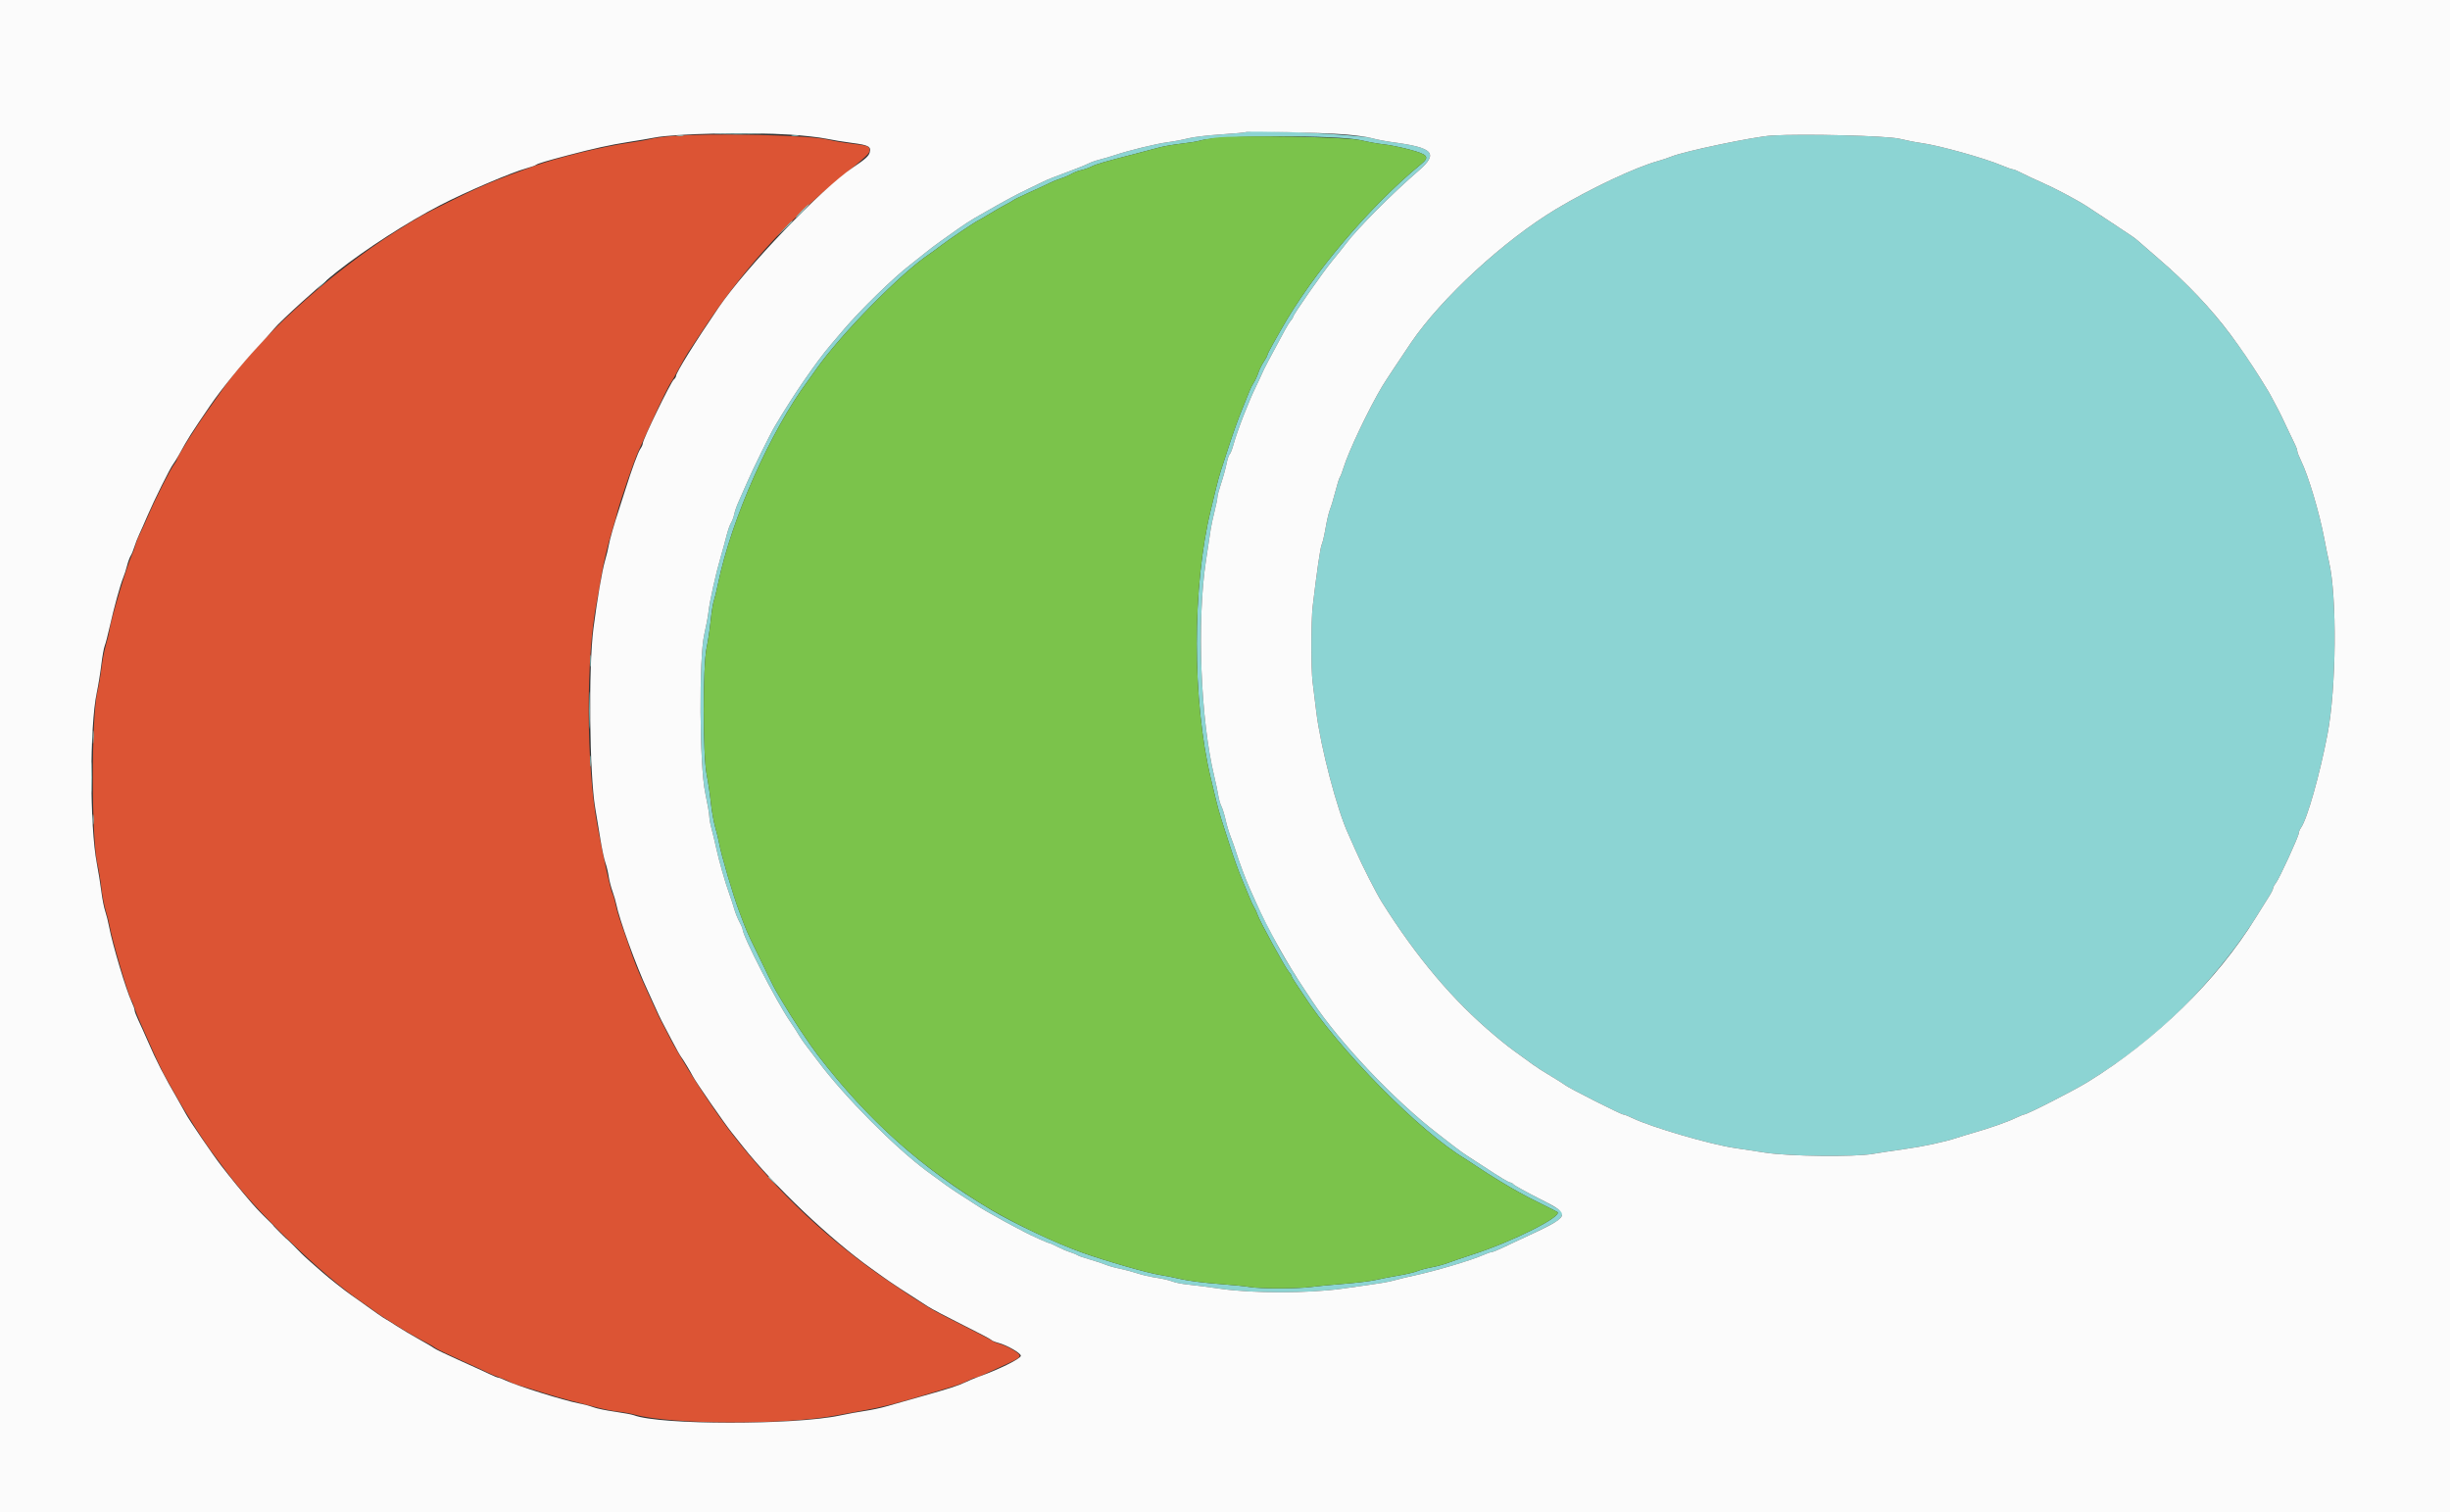 <svg id="svg" version="1.1" xmlns="http://www.w3.org/2000/svg" xmlns:xlink="http://www.w3.org/1999/xlink" width="400" height="246.897" viewBox="0, 0, 400,246.897"><rect x="0" y="0" width="400" height="246.897" fill="#333333" stroke="none"/><g id="svgg"><path id="path0" d="M109.630 22.229 C 108.340 22.329,106.824 22.536,106.262 22.689 C 105.699 22.842,104.033 23.136,102.558 23.342 C 98.461 23.915,91.027 25.735,87.284 27.082 C 80.817 29.408,78.333 30.454,73.210 33.004 C 68.764 35.218,68.601 35.309,64.938 37.598 C 53.588 44.693,41.593 55.717,35.746 64.425 C 35.510 64.775,34.601 66.062,33.725 67.284 C 31.963 69.742,28.889 74.655,28.889 75.013 C 28.889 75.139,28.674 75.515,28.411 75.849 C 27.833 76.584,25.284 81.638,24.200 84.198 C 23.769 85.216,23.162 86.549,22.852 87.160 C 22.541 87.772,22.209 88.605,22.114 89.012 C 22.019 89.420,21.736 90.198,21.486 90.741 C 20.726 92.392,18.169 100.933,17.902 102.716 C 17.811 103.327,17.534 104.497,17.288 105.316 C 17.041 106.135,16.714 107.838,16.561 109.101 C 16.407 110.364,16.113 112.083,15.908 112.921 C 14.901 117.022,14.906 136.989,15.915 141.100 C 16.113 141.908,16.397 143.631,16.545 144.927 C 16.694 146.223,17.027 147.951,17.285 148.765 C 17.543 149.580,17.825 150.691,17.912 151.235 C 18.246 153.314,21.026 162.766,21.471 163.333 C 21.577 163.469,21.802 164.025,21.970 164.568 C 22.138 165.111,22.529 166.111,22.837 166.790 C 23.146 167.469,23.737 168.802,24.150 169.753 C 25.556 172.990,26.487 174.936,27.397 176.543 C 27.898 177.426,28.432 178.370,28.584 178.642 C 30.537 182.120,33.448 186.640,35.185 188.891 C 35.593 189.418,36.313 190.384,36.785 191.036 C 41.485 197.524,52.578 208.250,59.130 212.641 C 59.676 213.008,60.568 213.643,61.111 214.052 C 61.654 214.462,62.488 215.027,62.963 215.308 C 63.438 215.589,64.327 216.145,64.938 216.544 C 66.073 217.284,68.250 218.527,69.848 219.347 C 70.339 219.598,70.907 219.940,71.111 220.106 C 71.315 220.273,73.148 221.156,75.185 222.070 C 77.222 222.984,79.222 223.906,79.630 224.118 C 80.037 224.330,80.969 224.712,81.702 224.967 C 82.434 225.221,83.156 225.531,83.306 225.655 C 83.457 225.779,84.191 226.052,84.938 226.261 C 85.685 226.471,87.407 226.997,88.765 227.430 C 90.123 227.864,92.068 228.426,93.086 228.679 C 94.105 228.933,95.938 229.407,97.160 229.733 C 98.383 230.060,100.049 230.395,100.864 230.478 C 101.679 230.561,102.957 230.794,103.704 230.996 C 109.702 232.618,128.274 232.681,136.543 231.107 C 137.969 230.836,140.025 230.461,141.111 230.274 C 143.783 229.814,146.829 229.037,151.111 227.723 C 153.080 227.119,155.203 226.478,155.829 226.298 C 156.454 226.119,157.422 225.740,157.979 225.455 C 158.537 225.171,159.115 224.938,159.265 224.938 C 159.519 224.938,160.101 224.684,164.522 222.642 C 166.880 221.553,166.950 221.403,165.520 220.497 C 164.865 220.081,163.882 219.622,163.337 219.476 C 162.792 219.330,162.211 219.101,162.047 218.966 C 161.883 218.832,159.841 217.759,157.509 216.583 C 152.930 214.273,152.305 213.937,150.914 213.044 C 150.411 212.721,149.821 212.349,149.603 212.216 C 149.085 211.902,148.281 211.370,145.432 209.453 C 135.679 202.890,126.960 194.723,119.630 185.284 C 117.092 182.015,113.621 176.839,111.204 172.716 C 110.806 172.037,110.285 171.148,110.046 170.741 C 109.807 170.333,109.336 169.444,109.000 168.765 C 108.663 168.086,108.229 167.253,108.034 166.914 C 107.722 166.370,107.273 165.407,105.440 161.358 C 103.978 158.128,103.537 157.007,102.429 153.704 C 102.156 152.889,101.673 151.500,101.355 150.617 C 101.038 149.735,100.658 148.420,100.511 147.697 C 100.364 146.974,100.131 146.171,99.994 145.914 C 99.670 145.310,98.649 140.707,97.539 134.852 C 95.687 125.079,95.632 107.297,97.426 98.272 C 97.628 97.253,97.943 95.475,98.125 94.321 C 98.483 92.052,99.214 88.973,100.001 86.420 C 100.273 85.537,100.603 84.370,100.734 83.827 C 101.165 82.046,103.503 75.232,104.208 73.704 C 104.459 73.160,105.391 71.105,106.279 69.136 C 107.948 65.439,109.225 62.838,109.604 62.368 C 109.724 62.220,110.286 61.222,110.854 60.151 C 111.422 59.080,112.085 57.914,112.326 57.559 C 112.568 57.204,113.607 55.636,114.636 54.074 C 120.940 44.503,128.027 36.573,136.543 29.561 C 141.832 25.205,141.975 25.072,141.975 24.506 C 141.975 23.865,141.700 23.769,138.940 23.443 C 137.690 23.295,136.056 23.020,135.309 22.832 C 132.207 22.051,116.644 21.685,109.630 22.229 " stroke="none" fill="#dc5434" fill-rule="evenodd"></path><path id="path1" d="M203.454 21.561 C 203.385 21.633,201.552 21.806,199.380 21.946 C 197.209 22.086,194.765 22.377,193.951 22.595 C 193.136 22.812,191.648 23.094,190.645 23.222 C 188.856 23.449,184.168 24.595,181.975 25.341 C 181.364 25.549,180.301 25.862,179.613 26.037 C 178.924 26.211,178.091 26.500,177.761 26.678 C 177.431 26.855,176.466 27.259,175.617 27.575 C 171.908 28.953,170.944 29.334,170.247 29.697 C 169.840 29.910,168.728 30.447,167.778 30.892 C 166.196 31.633,164.198 32.703,161.375 34.321 C 160.783 34.660,159.759 35.244,159.100 35.618 C 158.441 35.992,157.169 36.825,156.273 37.470 C 155.378 38.115,154.100 39.022,153.434 39.488 C 152.767 39.953,151.603 40.842,150.845 41.463 C 150.088 42.084,149.097 42.870,148.643 43.210 C 146.124 45.093,140.387 50.685,137.649 53.924 C 136.973 54.725,136.076 55.780,135.656 56.270 C 133.259 59.063,129.551 64.463,126.483 69.630 C 125.689 70.966,122.863 76.701,121.980 78.765 C 121.545 79.784,120.932 81.173,120.618 81.852 C 120.304 82.531,119.970 83.475,119.876 83.951 C 119.782 84.426,119.547 85.064,119.354 85.369 C 119.161 85.674,118.829 86.618,118.616 87.468 C 118.404 88.317,117.970 89.901,117.653 90.988 C 116.851 93.731,115.877 98.107,115.675 99.877 C 115.582 100.691,115.271 102.358,114.983 103.580 C 114.095 107.362,114.199 125.024,115.136 129.440 C 115.502 131.170,115.802 132.895,115.802 133.275 C 115.802 133.656,115.968 134.574,116.171 135.317 C 116.374 136.059,116.708 137.444,116.914 138.395 C 117.370 140.505,118.392 144.092,119.060 145.926 C 119.332 146.673,119.698 147.790,119.874 148.408 C 120.050 149.026,120.428 149.969,120.714 150.503 C 121.000 151.037,121.235 151.575,121.235 151.698 C 121.235 152.806,126.709 163.447,129.000 166.790 C 129.608 167.677,129.994 168.279,130.563 169.226 C 130.796 169.615,131.321 170.361,131.728 170.882 C 132.136 171.404,133.025 172.572,133.704 173.478 C 137.909 179.088,146.086 187.326,151.285 191.191 C 153.652 192.951,155.496 194.267,156.211 194.706 C 156.639 194.970,157.750 195.687,158.680 196.301 C 159.610 196.914,160.648 197.561,160.988 197.737 C 161.327 197.913,162.160 198.381,162.840 198.776 C 163.519 199.170,164.685 199.809,165.432 200.194 C 166.179 200.580,167.012 201.018,167.284 201.169 C 168.171 201.660,171.075 202.963,171.283 202.963 C 171.394 202.963,171.985 203.226,172.595 203.547 C 173.205 203.868,174.148 204.271,174.691 204.443 C 175.235 204.615,175.793 204.845,175.931 204.954 C 176.070 205.063,176.959 205.371,177.907 205.639 C 178.854 205.907,180.019 206.291,180.494 206.493 C 180.969 206.695,182.025 206.993,182.840 207.154 C 183.654 207.316,184.932 207.656,185.679 207.911 C 186.426 208.166,187.825 208.489,188.788 208.628 C 189.751 208.767,190.917 209.039,191.380 209.231 C 191.843 209.423,193.000 209.654,193.951 209.744 C 194.901 209.833,197.290 210.142,199.259 210.430 C 204.512 211.197,213.622 211.191,219.136 210.416 C 226.091 209.439,226.522 209.369,227.778 209.018 C 228.457 208.829,229.790 208.507,230.741 208.304 C 234.286 207.545,240.169 205.800,242.167 204.913 C 242.748 204.655,243.357 204.444,243.522 204.444 C 243.686 204.444,244.433 204.152,245.182 203.794 C 245.931 203.436,247.210 202.834,248.025 202.456 C 254.448 199.472,255.062 199.084,255.062 198.017 C 255.062 197.760,253.738 196.951,251.214 195.665 C 249.097 194.586,247.250 193.565,247.109 193.395 C 246.968 193.225,246.738 193.086,246.596 193.086 C 246.321 193.086,244.859 192.205,242.122 190.390 C 241.185 189.768,240.053 189.037,239.607 188.765 C 239.161 188.494,238.095 187.725,237.238 187.057 C 236.380 186.389,235.235 185.501,234.693 185.082 C 227.540 179.561,218.706 170.225,214.232 163.457 C 213.738 162.710,213.185 161.877,213.003 161.605 C 211.856 159.892,211.592 159.473,209.718 156.379 C 208.689 154.679,206.016 149.491,205.017 147.255 C 204.721 146.592,204.255 145.549,203.981 144.938 C 203.331 143.486,202.285 140.689,201.811 139.136 C 201.604 138.457,201.212 137.346,200.939 136.667 C 200.667 135.988,200.289 134.734,200.100 133.881 C 199.912 133.027,199.603 132.027,199.414 131.658 C 199.225 131.289,198.994 130.488,198.901 129.877 C 198.807 129.265,198.515 127.877,198.252 126.790 C 196.013 117.552,195.390 101.522,196.884 91.605 C 197.222 89.364,197.573 87.031,197.665 86.420 C 197.757 85.809,198.042 84.482,198.299 83.472 C 198.556 82.462,198.765 81.425,198.765 81.168 C 198.765 80.911,199.035 79.904,199.364 78.930 C 199.693 77.957,200.089 76.524,200.245 75.745 C 200.400 74.967,200.629 74.266,200.754 74.189 C 200.879 74.112,201.154 73.416,201.366 72.642 C 201.982 70.390,203.859 65.548,205.070 63.086 C 205.405 62.407,205.844 61.463,206.047 60.988 C 206.372 60.228,207.129 58.788,209.747 53.951 C 210.115 53.272,210.572 52.541,210.763 52.326 C 210.955 52.112,211.111 51.860,211.111 51.766 C 211.111 51.413,215.939 44.490,217.508 42.593 C 218.407 41.506,219.431 40.228,219.783 39.753 C 221.538 37.390,227.413 31.486,231.539 27.939 C 234.925 25.028,234.104 24.114,227.284 23.204 C 226.198 23.059,224.711 22.771,223.981 22.565 C 221.765 21.939,203.930 21.067,203.454 21.561 M117.346 21.913 C 119.077 21.955,121.910 21.955,123.642 21.913 C 125.373 21.870,123.957 21.836,120.494 21.836 C 117.031 21.836,115.614 21.870,117.346 21.913 M110.558 22.150 C 110.866 22.209,111.310 22.207,111.546 22.145 C 111.782 22.083,111.531 22.035,110.988 22.038 C 110.444 22.040,110.251 22.091,110.558 22.150 M129.324 22.150 C 129.631 22.209,130.075 22.207,130.312 22.145 C 130.548 22.083,130.296 22.035,129.753 22.038 C 129.210 22.040,129.017 22.091,129.324 22.150 M289.259 22.132 C 286.380 22.306,274.861 24.723,272.840 25.577 C 272.364 25.777,271.420 26.094,270.741 26.282 C 267.032 27.303,259.726 30.743,254.074 34.129 C 245.592 39.210,235.331 48.660,230.363 55.966 C 228.758 58.327,226.154 62.268,225.698 63.029 C 223.487 66.713,220.136 73.766,219.335 76.420 C 219.130 77.099,218.872 77.765,218.761 77.901 C 218.651 78.037,218.320 79.089,218.027 80.238 C 217.734 81.387,217.341 82.692,217.155 83.137 C 216.969 83.582,216.643 84.958,216.429 86.195 C 216.216 87.431,215.930 88.651,215.793 88.906 C 215.574 89.315,214.966 93.484,214.318 99.012 C 214.044 101.347,214.034 109.232,214.302 111.358 C 214.413 112.241,214.688 114.463,214.913 116.296 C 215.610 121.980,218.319 132.307,220.126 136.173 C 220.317 136.580,220.872 137.828,221.359 138.945 C 222.384 141.295,224.700 145.846,225.603 147.284 C 231.294 156.348,237.263 163.406,244.033 169.075 C 245.893 170.632,246.506 171.107,248.395 172.454 C 248.870 172.792,249.704 173.399,250.247 173.801 C 250.790 174.204,252.123 175.060,253.210 175.704 C 254.296 176.347,255.354 177.015,255.559 177.188 C 256.104 177.646,264.669 181.975,265.030 181.975 C 265.198 181.975,265.885 182.243,266.556 182.571 C 269.565 184.037,279.262 186.875,283.210 187.445 C 284.093 187.572,286.315 187.911,288.148 188.198 C 292.103 188.816,302.762 188.940,305.802 188.403 C 306.753 188.236,308.975 187.899,310.741 187.656 C 313.969 187.211,317.445 186.468,319.506 185.782 C 320.117 185.579,321.340 185.207,322.222 184.956 C 324.833 184.212,327.691 183.209,329.016 182.571 C 329.697 182.244,330.345 181.975,330.457 181.975 C 330.939 181.975,338.537 178.095,340.893 176.646 C 350.366 170.818,358.059 163.807,364.846 154.815 C 365.922 153.389,367.456 151.167,368.256 149.877 C 369.055 148.586,370.024 147.040,370.410 146.439 C 370.796 145.839,371.111 145.215,371.111 145.053 C 371.111 144.891,371.323 144.489,371.581 144.161 C 372.145 143.444,375.309 136.540,375.309 136.026 C 375.309 135.828,375.479 135.423,375.687 135.126 C 376.697 133.683,378.732 126.495,380.000 119.889 C 381.449 112.341,381.578 97.445,380.245 91.728 C 380.086 91.049,379.747 89.383,379.491 88.025 C 378.677 83.703,376.873 77.660,375.662 75.198 C 375.332 74.527,375.062 73.822,375.062 73.632 C 375.062 73.442,374.907 72.991,374.718 72.631 C 374.529 72.270,373.910 70.975,373.342 69.753 C 372.775 68.531,372.186 67.309,372.033 67.037 C 371.881 66.765,371.467 65.988,371.114 65.309 C 370.505 64.138,370.300 63.789,369.009 61.728 C 363.926 53.611,359.192 48.057,352.346 42.177 C 350.784 40.835,349.315 39.558,349.080 39.338 C 348.846 39.119,348.383 38.761,348.052 38.544 C 347.720 38.326,346.134 37.273,344.527 36.203 C 342.920 35.133,341.216 34.008,340.741 33.703 C 338.996 32.584,335.376 30.668,333.333 29.782 C 332.179 29.281,330.718 28.598,330.087 28.263 C 329.456 27.928,328.803 27.654,328.636 27.654 C 328.470 27.654,327.708 27.388,326.944 27.063 C 324.010 25.814,316.429 23.700,313.580 23.335 C 312.833 23.240,311.278 22.933,310.123 22.655 C 308.080 22.162,294.412 21.819,289.259 22.132 M222.222 22.903 C 223.377 23.181,225.043 23.480,225.927 23.569 C 226.810 23.657,228.698 24.041,230.124 24.420 C 233.124 25.219,233.455 25.624,232.050 26.775 C 223.616 33.682,214.283 44.706,209.148 53.827 C 208.957 54.167,208.376 55.191,207.857 56.104 C 207.338 57.016,206.914 57.862,206.914 57.983 C 206.914 58.104,206.649 58.592,206.327 59.068 C 206.004 59.544,205.599 60.365,205.428 60.892 C 205.257 61.420,204.927 62.130,204.695 62.469 C 204.463 62.809,204.153 63.420,204.006 63.827 C 203.859 64.235,203.300 65.623,202.763 66.914 C 202.227 68.204,201.322 70.704,200.753 72.469 C 200.183 74.235,199.549 76.179,199.342 76.790 C 199.136 77.401,198.769 78.735,198.526 79.753 C 198.284 80.772,197.909 82.327,197.692 83.210 C 194.627 95.685,194.629 114.386,197.697 127.160 C 197.909 128.043,198.282 129.599,198.527 130.617 C 198.772 131.636,199.155 133.025,199.378 133.704 C 199.602 134.383,200.246 136.383,200.810 138.148 C 201.374 139.914,202.212 142.247,202.672 143.333 C 203.132 144.420,203.721 145.844,203.982 146.499 C 204.242 147.153,204.608 147.931,204.795 148.227 C 204.981 148.523,205.217 149.043,205.319 149.383 C 205.582 150.259,209.851 158.045,210.404 158.658 C 210.657 158.938,210.864 159.253,210.864 159.358 C 210.864 159.463,211.181 160.012,211.568 160.577 C 211.956 161.142,212.450 161.883,212.668 162.222 C 218.469 171.271,231.812 184.818,239.296 189.259 C 239.525 189.395,240.471 190.018,241.399 190.644 C 243.213 191.866,246.414 193.819,248.021 194.683 C 248.566 194.975,249.235 195.338,249.506 195.489 C 249.778 195.639,250.944 196.227,252.099 196.795 C 253.253 197.363,254.234 197.862,254.279 197.905 C 255.066 198.651,246.895 202.745,240.494 204.813 C 238.932 205.318,237.099 205.940,236.420 206.196 C 235.741 206.452,234.519 206.784,233.704 206.934 C 232.889 207.084,231.852 207.361,231.399 207.550 C 230.947 207.739,229.558 208.065,228.313 208.274 C 227.068 208.484,225.383 208.810,224.568 208.998 C 223.753 209.186,221.420 209.469,219.383 209.627 C 217.346 209.784,214.936 210.016,214.027 210.142 C 211.901 210.436,205.560 210.437,204.024 210.144 C 203.373 210.020,201.062 209.789,198.889 209.631 C 196.716 209.474,193.994 209.126,192.840 208.859 C 191.685 208.592,190.130 208.283,189.383 208.172 C 187.469 207.889,180.393 205.857,176.667 204.520 C 172.459 203.011,165.646 199.806,161.835 197.544 C 150.590 190.869,141.685 182.918,133.475 172.222 C 132.075 170.398,129.293 166.205,127.823 163.703 C 127.305 162.821,126.775 161.932,126.646 161.728 C 126.442 161.408,124.782 158.028,122.521 153.333 C 122.162 152.586,121.684 151.475,121.460 150.864 C 121.235 150.253,120.880 149.309,120.671 148.765 C 119.728 146.319,117.719 139.482,117.405 137.654 C 117.312 137.111,117.026 135.937,116.769 135.044 C 116.512 134.152,116.188 132.319,116.048 130.970 C 115.908 129.622,115.603 127.574,115.369 126.420 C 114.747 123.346,114.740 108.705,115.360 105.802 C 115.592 104.716,115.894 102.716,116.030 101.358 C 116.167 100.000,116.398 98.548,116.543 98.131 C 116.688 97.714,117.013 96.381,117.264 95.168 C 119.422 84.734,125.804 70.363,131.914 62.179 C 132.083 61.952,132.667 61.132,133.210 60.357 C 137.267 54.571,147.082 44.580,151.794 41.441 C 152.165 41.194,152.969 40.604,153.580 40.130 C 154.818 39.170,159.176 36.236,159.753 35.975 C 159.957 35.883,160.846 35.365,161.728 34.824 C 162.611 34.283,163.722 33.647,164.198 33.411 C 164.673 33.175,165.228 32.855,165.432 32.699 C 165.636 32.543,166.858 31.947,168.148 31.374 C 169.438 30.801,170.883 30.132,171.358 29.888 C 171.833 29.643,172.667 29.305,173.210 29.136 C 173.753 28.967,174.531 28.632,174.938 28.392 C 175.346 28.151,176.068 27.874,176.543 27.775 C 177.019 27.676,177.741 27.424,178.148 27.215 C 178.921 26.818,180.494 26.358,185.062 25.192 C 186.556 24.810,188.389 24.326,189.136 24.114 C 189.883 23.903,191.549 23.610,192.840 23.463 C 194.130 23.316,195.519 23.089,195.926 22.959 C 198.740 22.062,218.549 22.020,222.222 22.903 M130.864 34.444 C 130.264 35.056,129.829 35.556,129.897 35.556 C 129.965 35.556,130.511 35.056,131.111 34.444 C 131.711 33.833,132.146 33.333,132.078 33.333 C 132.010 33.333,131.464 33.833,130.864 34.444 M128.015 37.346 L 126.790 38.642 128.086 37.417 C 129.291 36.278,129.496 36.049,129.312 36.049 C 129.273 36.049,128.689 36.633,128.015 37.346 M52.454 46.481 L 51.728 47.284 52.531 46.559 C 53.279 45.883,53.447 45.679,53.256 45.679 C 53.214 45.679,52.852 46.040,52.454 46.481 M96.375 107.901 C 96.375 108.784,96.420 109.145,96.475 108.704 C 96.530 108.262,96.530 107.540,96.475 107.099 C 96.420 106.657,96.375 107.019,96.375 107.901 M96.153 115.926 C 96.153 118.642,96.189 119.787,96.233 118.470 C 96.278 117.153,96.278 114.931,96.234 113.532 C 96.190 112.132,96.153 113.210,96.153 115.926 M15.143 120.370 C 15.144 121.321,15.188 121.680,15.242 121.167 C 15.295 120.655,15.294 119.877,15.240 119.439 C 15.185 119.001,15.142 119.420,15.143 120.370 M14.915 126.914 C 14.915 129.154,14.953 130.071,14.999 128.951 C 15.044 127.830,15.044 125.997,14.999 124.877 C 14.953 123.756,14.915 124.673,14.915 126.914 M96.373 124.321 C 96.374 125.136,96.420 125.439,96.475 124.996 C 96.530 124.552,96.529 123.885,96.473 123.514 C 96.416 123.143,96.371 123.506,96.373 124.321 M15.136 133.827 C 15.136 134.574,15.182 134.880,15.239 134.506 C 15.295 134.133,15.295 133.522,15.239 133.148 C 15.182 132.775,15.136 133.080,15.136 133.827 M125.432 192.176 C 125.432 192.219,125.793 192.580,126.235 192.978 L 127.037 193.704 126.312 192.901 C 125.636 192.153,125.432 191.985,125.432 192.176 M43.446 199.074 C 44.052 199.719,44.580 200.247,44.619 200.247 C 44.805 200.247,44.609 200.025,43.519 199.002 L 42.346 197.901 43.446 199.074 M47.778 203.457 C 48.447 204.136,49.049 204.691,49.117 204.691 C 49.185 204.691,48.693 204.136,48.025 203.457 C 47.356 202.778,46.753 202.222,46.685 202.222 C 46.617 202.222,47.109 202.778,47.778 203.457 " stroke="none" fill="#8cd4d3" fill-rule="evenodd"></path><path id="path2" d="M198.395 22.494 C 197.444 22.620,196.333 22.829,195.926 22.959 C 195.519 23.089,194.130 23.316,192.840 23.463 C 191.549 23.610,189.883 23.903,189.136 24.114 C 188.389 24.326,186.556 24.810,185.062 25.192 C 180.494 26.358,178.921 26.818,178.148 27.215 C 177.741 27.424,177.019 27.676,176.543 27.775 C 176.068 27.874,175.346 28.151,174.938 28.392 C 174.531 28.632,173.753 28.967,173.210 29.136 C 172.667 29.305,171.833 29.643,171.358 29.888 C 170.883 30.132,169.438 30.801,168.148 31.374 C 166.858 31.947,165.636 32.543,165.432 32.699 C 165.228 32.855,164.673 33.175,164.198 33.411 C 163.722 33.647,162.611 34.283,161.728 34.824 C 160.846 35.365,159.957 35.883,159.753 35.975 C 159.176 36.236,154.818 39.170,153.580 40.130 C 152.969 40.604,152.165 41.194,151.794 41.441 C 147.082 44.580,137.267 54.571,133.210 60.357 C 132.667 61.132,132.083 61.952,131.914 62.179 C 125.804 70.363,119.422 84.734,117.264 95.168 C 117.013 96.381,116.688 97.714,116.543 98.131 C 116.398 98.548,116.167 100.000,116.030 101.358 C 115.894 102.716,115.592 104.716,115.360 105.802 C 114.740 108.705,114.747 123.346,115.369 126.420 C 115.603 127.574,115.908 129.622,116.048 130.970 C 116.188 132.319,116.512 134.152,116.769 135.044 C 117.026 135.937,117.312 137.111,117.405 137.654 C 117.719 139.482,119.728 146.319,120.671 148.765 C 120.880 149.309,121.235 150.253,121.460 150.864 C 121.684 151.475,122.162 152.586,122.521 153.333 C 124.782 158.028,126.442 161.408,126.646 161.728 C 126.775 161.932,127.305 162.821,127.823 163.703 C 129.293 166.205,132.075 170.398,133.475 172.222 C 141.292 182.406,149.270 189.685,160.000 196.425 C 164.531 199.271,171.587 202.698,176.667 204.520 C 180.393 205.857,187.469 207.889,189.383 208.172 C 190.130 208.283,191.685 208.592,192.840 208.859 C 193.994 209.126,196.716 209.474,198.889 209.631 C 201.062 209.789,203.373 210.020,204.024 210.144 C 205.560 210.437,211.901 210.436,214.027 210.142 C 214.936 210.016,217.346 209.784,219.383 209.627 C 221.420 209.469,223.753 209.186,224.568 208.998 C 225.383 208.810,227.068 208.484,228.313 208.274 C 229.558 208.065,230.947 207.739,231.399 207.550 C 231.852 207.361,232.889 207.084,233.704 206.934 C 234.519 206.784,235.741 206.452,236.420 206.196 C 237.099 205.940,238.932 205.318,240.494 204.813 C 246.895 202.745,255.066 198.651,254.279 197.905 C 254.234 197.862,253.253 197.363,252.099 196.795 C 250.944 196.227,249.778 195.639,249.506 195.489 C 249.235 195.338,248.566 194.975,248.021 194.683 C 246.414 193.819,243.213 191.866,241.399 190.644 C 240.471 190.018,239.525 189.395,239.296 189.259 C 231.812 184.818,218.469 171.271,212.668 162.222 C 212.450 161.883,211.956 161.142,211.568 160.577 C 211.181 160.012,210.864 159.463,210.864 159.358 C 210.864 159.253,210.657 158.938,210.404 158.658 C 209.851 158.045,205.582 150.259,205.319 149.383 C 205.217 149.043,204.981 148.523,204.795 148.227 C 204.608 147.931,204.242 147.153,203.982 146.499 C 203.721 145.844,203.132 144.420,202.672 143.333 C 202.212 142.247,201.374 139.914,200.810 138.148 C 200.246 136.383,199.602 134.383,199.378 133.704 C 199.155 133.025,198.772 131.636,198.527 130.617 C 198.282 129.599,197.909 128.043,197.697 127.160 C 194.629 114.386,194.627 95.685,197.692 83.210 C 197.909 82.327,198.284 80.772,198.526 79.753 C 198.769 78.735,199.136 77.401,199.342 76.790 C 199.549 76.179,200.183 74.235,200.753 72.469 C 201.322 70.704,202.227 68.204,202.763 66.914 C 203.300 65.623,203.859 64.235,204.006 63.827 C 204.153 63.420,204.463 62.809,204.695 62.469 C 204.927 62.130,205.257 61.420,205.428 60.892 C 205.599 60.365,206.004 59.544,206.327 59.068 C 206.649 58.592,206.914 58.104,206.914 57.983 C 206.914 57.862,207.338 57.016,207.857 56.104 C 208.376 55.191,208.957 54.167,209.148 53.827 C 214.283 44.706,223.616 33.682,232.050 26.775 C 233.455 25.624,233.124 25.219,230.124 24.420 C 228.698 24.041,226.810 23.657,225.927 23.569 C 225.043 23.480,223.377 23.181,222.222 22.903 C 219.858 22.334,201.928 22.027,198.395 22.494 " stroke="none" fill="#7bc34b" fill-rule="evenodd"></path><path id="path3" d="M0.000 123.457 L 0.000 246.914 200.000 246.914 L 400.000 246.914 400.000 123.457 L 400.000 0.000 200.000 0.000 L 0.000 0.000 0.000 123.457 M219.537 21.945 C 221.251 22.080,223.251 22.359,223.981 22.565 C 224.711 22.771,226.198 23.059,227.284 23.204 C 234.104 24.114,234.925 25.028,231.539 27.939 C 227.413 31.486,221.538 37.390,219.783 39.753 C 219.431 40.228,218.407 41.506,217.508 42.593 C 215.939 44.490,211.111 51.413,211.111 51.766 C 211.111 51.860,210.955 52.112,210.763 52.326 C 210.572 52.541,210.115 53.272,209.747 53.951 C 207.129 58.788,206.372 60.228,206.047 60.988 C 205.844 61.463,205.405 62.407,205.070 63.086 C 203.859 65.548,201.982 70.390,201.366 72.642 C 201.154 73.416,200.879 74.112,200.754 74.189 C 200.629 74.266,200.400 74.967,200.245 75.745 C 200.089 76.524,199.693 77.957,199.364 78.930 C 199.035 79.904,198.765 80.911,198.765 81.168 C 198.765 81.425,198.556 82.462,198.299 83.472 C 198.042 84.482,197.757 85.809,197.665 86.420 C 197.573 87.031,197.222 89.364,196.884 91.605 C 195.390 101.522,196.013 117.552,198.252 126.790 C 198.515 127.877,198.807 129.265,198.901 129.877 C 198.994 130.488,199.225 131.289,199.414 131.658 C 199.603 132.027,199.912 133.027,200.100 133.881 C 200.289 134.734,200.667 135.988,200.939 136.667 C 201.212 137.346,201.604 138.457,201.811 139.136 C 202.285 140.689,203.331 143.486,203.981 144.938 C 204.255 145.549,204.721 146.592,205.017 147.255 C 207.040 151.785,210.060 157.212,213.003 161.605 C 213.185 161.877,213.738 162.710,214.232 163.457 C 218.706 170.225,227.540 179.561,234.693 185.082 C 235.235 185.501,236.380 186.389,237.238 187.057 C 238.095 187.725,239.161 188.494,239.607 188.765 C 240.053 189.037,241.185 189.768,242.122 190.390 C 244.859 192.205,246.321 193.086,246.596 193.086 C 246.738 193.086,246.968 193.225,247.109 193.395 C 247.250 193.565,249.097 194.586,251.214 195.665 C 256.724 198.472,256.758 198.398,248.025 202.456 C 247.210 202.834,245.931 203.436,245.182 203.794 C 244.433 204.152,243.686 204.444,243.522 204.444 C 243.357 204.444,242.748 204.655,242.167 204.913 C 240.169 205.800,234.286 207.545,230.741 208.304 C 229.790 208.507,228.457 208.829,227.778 209.018 C 226.522 209.369,226.091 209.439,219.136 210.416 C 213.622 211.191,204.512 211.197,199.259 210.430 C 197.290 210.142,194.901 209.833,193.951 209.744 C 193.000 209.654,191.843 209.423,191.380 209.231 C 190.917 209.039,189.751 208.767,188.788 208.628 C 187.825 208.489,186.426 208.166,185.679 207.911 C 184.932 207.656,183.654 207.316,182.840 207.154 C 182.025 206.993,180.969 206.695,180.494 206.493 C 180.019 206.291,178.854 205.907,177.907 205.639 C 176.959 205.371,176.070 205.063,175.931 204.954 C 175.793 204.845,175.235 204.615,174.691 204.443 C 174.148 204.271,173.205 203.868,172.595 203.547 C 171.985 203.226,171.394 202.963,171.283 202.963 C 171.075 202.963,168.171 201.660,167.284 201.169 C 167.012 201.018,166.179 200.580,165.432 200.194 C 164.685 199.809,163.519 199.170,162.840 198.776 C 162.160 198.381,161.327 197.913,160.988 197.737 C 160.648 197.561,159.610 196.914,158.680 196.301 C 157.750 195.687,156.639 194.970,156.211 194.706 C 155.496 194.267,153.652 192.951,151.285 191.191 C 146.086 187.326,137.909 179.088,133.704 173.478 C 133.025 172.572,132.136 171.404,131.728 170.882 C 131.321 170.361,130.796 169.615,130.563 169.226 C 129.994 168.279,129.608 167.677,129.000 166.790 C 126.709 163.447,121.235 152.806,121.235 151.698 C 121.235 151.575,121.000 151.037,120.714 150.503 C 120.428 149.969,120.050 149.026,119.874 148.408 C 119.698 147.790,119.332 146.673,119.060 145.926 C 118.392 144.092,117.370 140.505,116.914 138.395 C 116.708 137.444,116.374 136.059,116.171 135.317 C 115.968 134.574,115.802 133.656,115.802 133.275 C 115.802 132.895,115.502 131.170,115.136 129.440 C 114.199 125.024,114.095 107.362,114.983 103.580 C 115.271 102.358,115.582 100.691,115.675 99.877 C 115.877 98.107,116.851 93.731,117.653 90.988 C 117.970 89.901,118.404 88.317,118.616 87.468 C 118.829 86.618,119.161 85.674,119.354 85.369 C 119.547 85.064,119.782 84.426,119.876 83.951 C 119.970 83.475,120.304 82.531,120.618 81.852 C 120.932 81.173,121.545 79.784,121.980 78.765 C 122.863 76.701,125.689 70.966,126.483 69.630 C 129.551 64.463,133.259 59.063,135.656 56.270 C 136.076 55.780,136.973 54.725,137.649 53.924 C 140.387 50.685,146.124 45.093,148.643 43.210 C 149.097 42.870,150.088 42.084,150.845 41.463 C 151.603 40.842,152.767 39.953,153.434 39.488 C 154.100 39.022,155.378 38.115,156.273 37.470 C 157.169 36.825,158.441 35.992,159.100 35.618 C 159.759 35.244,160.783 34.660,161.375 34.321 C 164.198 32.703,166.196 31.633,167.778 30.892 C 168.728 30.447,169.840 29.910,170.247 29.697 C 170.944 29.334,171.908 28.953,175.617 27.575 C 176.466 27.259,177.431 26.855,177.761 26.678 C 178.091 26.500,178.924 26.211,179.613 26.037 C 180.301 25.862,181.364 25.549,181.975 25.341 C 184.168 24.595,188.856 23.449,190.645 23.222 C 191.648 23.094,193.136 22.812,193.951 22.595 C 194.765 22.377,197.209 22.086,199.380 21.946 C 201.552 21.806,203.385 21.633,203.454 21.561 C 203.640 21.368,215.919 21.661,219.537 21.945 M129.036 21.985 C 131.196 22.127,133.796 22.418,134.815 22.632 C 135.833 22.846,137.749 23.160,139.073 23.331 C 141.821 23.685,142.255 23.916,141.995 24.887 C 141.835 25.486,141.318 25.951,139.259 27.347 C 134.006 30.911,121.839 43.605,117.284 50.275 C 113.540 55.757,110.377 60.844,110.373 61.390 C 110.371 61.543,110.208 61.803,110.009 61.968 C 109.505 62.386,104.938 71.789,104.938 72.408 C 104.938 72.585,104.766 72.976,104.555 73.276 C 104.172 73.824,103.174 76.536,102.083 80.000 C 101.762 81.019,101.335 82.352,101.133 82.963 C 100.267 85.584,99.545 88.094,99.393 89.012 C 99.304 89.556,99.020 90.722,98.762 91.605 C 98.296 93.203,97.496 97.894,96.889 102.593 C 96.055 109.039,96.229 126.393,97.183 131.975 C 97.392 133.198,97.770 135.475,98.023 137.037 C 98.276 138.599,98.641 140.321,98.836 140.864 C 99.030 141.407,99.271 142.403,99.371 143.077 C 99.470 143.750,99.755 144.862,100.003 145.546 C 100.251 146.230,100.528 147.179,100.619 147.654 C 101.068 150.009,103.921 157.875,105.678 161.605 C 105.934 162.148,106.489 163.370,106.911 164.321 C 107.333 165.272,107.828 166.327,108.010 166.667 C 108.193 167.006,108.920 168.395,109.627 169.753 C 110.334 171.111,111.050 172.389,111.217 172.593 C 111.485 172.919,112.753 175.012,113.086 175.679 C 113.544 176.594,118.219 183.360,119.485 184.938 C 119.757 185.278,120.552 186.278,121.252 187.160 C 126.448 193.716,135.495 202.309,142.314 207.168 C 142.975 207.639,143.823 208.247,144.198 208.519 C 145.395 209.385,147.544 210.800,151.481 213.315 C 152.160 213.748,154.748 215.114,157.232 216.350 C 159.715 217.586,161.803 218.687,161.872 218.798 C 161.940 218.908,162.464 219.123,163.035 219.275 C 164.425 219.644,166.667 220.938,166.667 221.372 C 166.667 221.842,163.133 223.588,159.630 224.849 C 159.086 225.045,158.198 225.417,157.654 225.676 C 156.392 226.277,155.111 226.689,150.247 228.060 C 148.074 228.672,145.574 229.383,144.691 229.639 C 143.809 229.896,142.253 230.226,141.235 230.373 C 140.216 230.520,138.383 230.854,137.160 231.116 C 129.720 232.708,107.729 232.689,103.513 231.086 C 103.181 230.959,101.768 230.696,100.374 230.500 C 98.980 230.304,97.409 229.980,96.883 229.778 C 96.357 229.577,95.259 229.285,94.444 229.130 C 92.071 228.677,84.418 226.279,82.576 225.411 C 82.024 225.151,81.470 224.938,81.345 224.938 C 81.220 224.938,80.561 224.669,79.880 224.341 C 79.199 224.012,76.975 222.997,74.938 222.085 C 72.901 221.173,71.068 220.291,70.864 220.125 C 70.660 219.958,69.549 219.302,68.395 218.666 C 67.241 218.030,65.630 217.074,64.815 216.541 C 64.000 216.008,63.169 215.491,62.967 215.392 C 62.649 215.235,61.230 214.245,58.776 212.469 C 58.401 212.198,57.773 211.756,57.380 211.488 C 56.414 210.829,53.478 208.508,52.583 207.696 C 52.184 207.333,51.277 206.537,50.568 205.926 C 48.868 204.461,42.658 198.246,41.183 196.534 C 39.312 194.362,37.816 192.532,36.137 190.360 C 34.721 188.530,30.874 182.891,30.310 181.819 C 30.104 181.430,29.562 180.464,29.104 179.674 C 26.672 175.474,25.587 173.360,24.076 169.877 C 23.575 168.722,22.898 167.221,22.570 166.540 C 22.243 165.859,21.975 165.144,21.975 164.951 C 21.975 164.758,21.761 164.149,21.499 163.596 C 20.605 161.710,18.335 154.142,17.808 151.287 C 17.663 150.501,17.379 149.371,17.176 148.775 C 16.974 148.179,16.688 146.718,16.540 145.528 C 16.392 144.338,16.065 142.302,15.814 141.003 C 14.632 134.885,14.624 118.612,15.802 113.082 C 16.048 111.925,16.381 109.879,16.541 108.535 C 16.702 107.192,16.951 105.805,17.094 105.454 C 17.238 105.102,17.604 103.704,17.908 102.346 C 18.602 99.245,19.646 95.452,20.116 94.321 C 20.314 93.846,20.600 92.957,20.752 92.346 C 20.904 91.735,21.169 91.012,21.341 90.741 C 21.513 90.469,21.786 89.802,21.949 89.259 C 22.111 88.716,22.456 87.827,22.716 87.284 C 22.976 86.741,23.591 85.352,24.084 84.198 C 25.125 81.756,27.818 76.342,28.260 75.802 C 28.426 75.599,28.840 74.932,29.178 74.321 C 30.757 71.473,31.171 70.820,34.321 66.210 C 36.128 63.565,39.616 59.253,42.011 56.702 C 43.049 55.596,44.269 54.247,44.721 53.704 C 45.825 52.376,52.298 46.505,55.030 44.354 C 59.758 40.630,66.501 36.285,71.852 33.513 C 76.073 31.327,83.435 28.176,85.926 27.489 C 86.673 27.283,87.398 27.022,87.536 26.907 C 87.774 26.712,89.259 26.267,92.716 25.355 C 96.850 24.264,99.671 23.642,102.469 23.207 C 104.167 22.943,106.111 22.614,106.790 22.476 C 110.079 21.809,122.238 21.541,129.036 21.985 M310.123 22.655 C 311.278 22.933,312.833 23.240,313.580 23.335 C 316.429 23.700,324.010 25.814,326.944 27.063 C 327.708 27.388,328.470 27.654,328.636 27.654 C 328.803 27.654,329.456 27.928,330.087 28.263 C 330.718 28.598,332.179 29.281,333.333 29.782 C 335.376 30.668,338.996 32.584,340.741 33.703 C 341.216 34.008,342.920 35.133,344.527 36.203 C 346.134 37.273,347.720 38.326,348.052 38.544 C 348.383 38.761,348.846 39.119,349.080 39.338 C 349.315 39.558,350.784 40.835,352.346 42.177 C 357.076 46.239,360.948 50.324,364.206 54.686 C 365.728 56.725,367.530 59.366,369.009 61.728 C 370.300 63.789,370.505 64.138,371.114 65.309 C 371.467 65.988,371.881 66.765,372.033 67.037 C 372.186 67.309,372.775 68.531,373.342 69.753 C 373.910 70.975,374.529 72.270,374.718 72.631 C 374.907 72.991,375.062 73.442,375.062 73.632 C 375.062 73.822,375.332 74.527,375.662 75.198 C 376.873 77.660,378.677 83.703,379.491 88.025 C 379.747 89.383,380.086 91.049,380.245 91.728 C 381.578 97.445,381.449 112.341,380.000 119.889 C 378.732 126.495,376.697 133.683,375.687 135.126 C 375.479 135.423,375.309 135.828,375.309 136.026 C 375.309 136.540,372.145 143.444,371.581 144.161 C 371.323 144.489,371.111 144.891,371.111 145.053 C 371.111 145.215,370.796 145.839,370.410 146.439 C 370.024 147.040,369.055 148.586,368.256 149.877 C 361.914 160.113,351.996 169.816,340.893 176.646 C 338.537 178.095,330.939 181.975,330.457 181.975 C 330.345 181.975,329.697 182.244,329.016 182.571 C 327.691 183.209,324.833 184.212,322.222 184.956 C 321.340 185.207,320.117 185.579,319.506 185.782 C 317.445 186.468,313.969 187.211,310.741 187.656 C 308.975 187.899,306.753 188.236,305.802 188.403 C 302.762 188.940,292.103 188.816,288.148 188.198 C 286.315 187.911,284.093 187.572,283.210 187.445 C 279.262 186.875,269.565 184.037,266.556 182.571 C 265.885 182.243,265.198 181.975,265.030 181.975 C 264.669 181.975,256.104 177.646,255.559 177.188 C 255.354 177.015,254.296 176.347,253.210 175.704 C 252.123 175.060,250.790 174.204,250.247 173.801 C 249.704 173.399,248.870 172.792,248.395 172.454 C 246.506 171.107,245.893 170.632,244.033 169.075 C 237.263 163.406,231.294 156.348,225.603 147.284 C 224.700 145.846,222.384 141.295,221.359 138.945 C 220.872 137.828,220.317 136.580,220.126 136.173 C 218.319 132.307,215.610 121.980,214.913 116.296 C 214.688 114.463,214.413 112.241,214.302 111.358 C 214.034 109.232,214.044 101.347,214.318 99.012 C 214.966 93.484,215.574 89.315,215.793 88.906 C 215.930 88.651,216.216 87.431,216.429 86.195 C 216.643 84.958,216.969 83.582,217.155 83.137 C 217.341 82.692,217.734 81.387,218.027 80.238 C 218.320 79.089,218.651 78.037,218.761 77.901 C 218.872 77.765,219.130 77.099,219.335 76.420 C 220.136 73.766,223.487 66.713,225.698 63.029 C 226.154 62.268,228.758 58.327,230.363 55.966 C 235.331 48.660,245.592 39.210,254.074 34.129 C 259.726 30.743,267.032 27.303,270.741 26.282 C 271.420 26.094,272.364 25.777,272.840 25.577 C 274.861 24.723,286.380 22.306,289.259 22.132 C 294.412 21.819,308.080 22.162,310.123 22.655 " stroke="none" fill="#fbfbfb" fill-rule="evenodd"></path></g></svg>